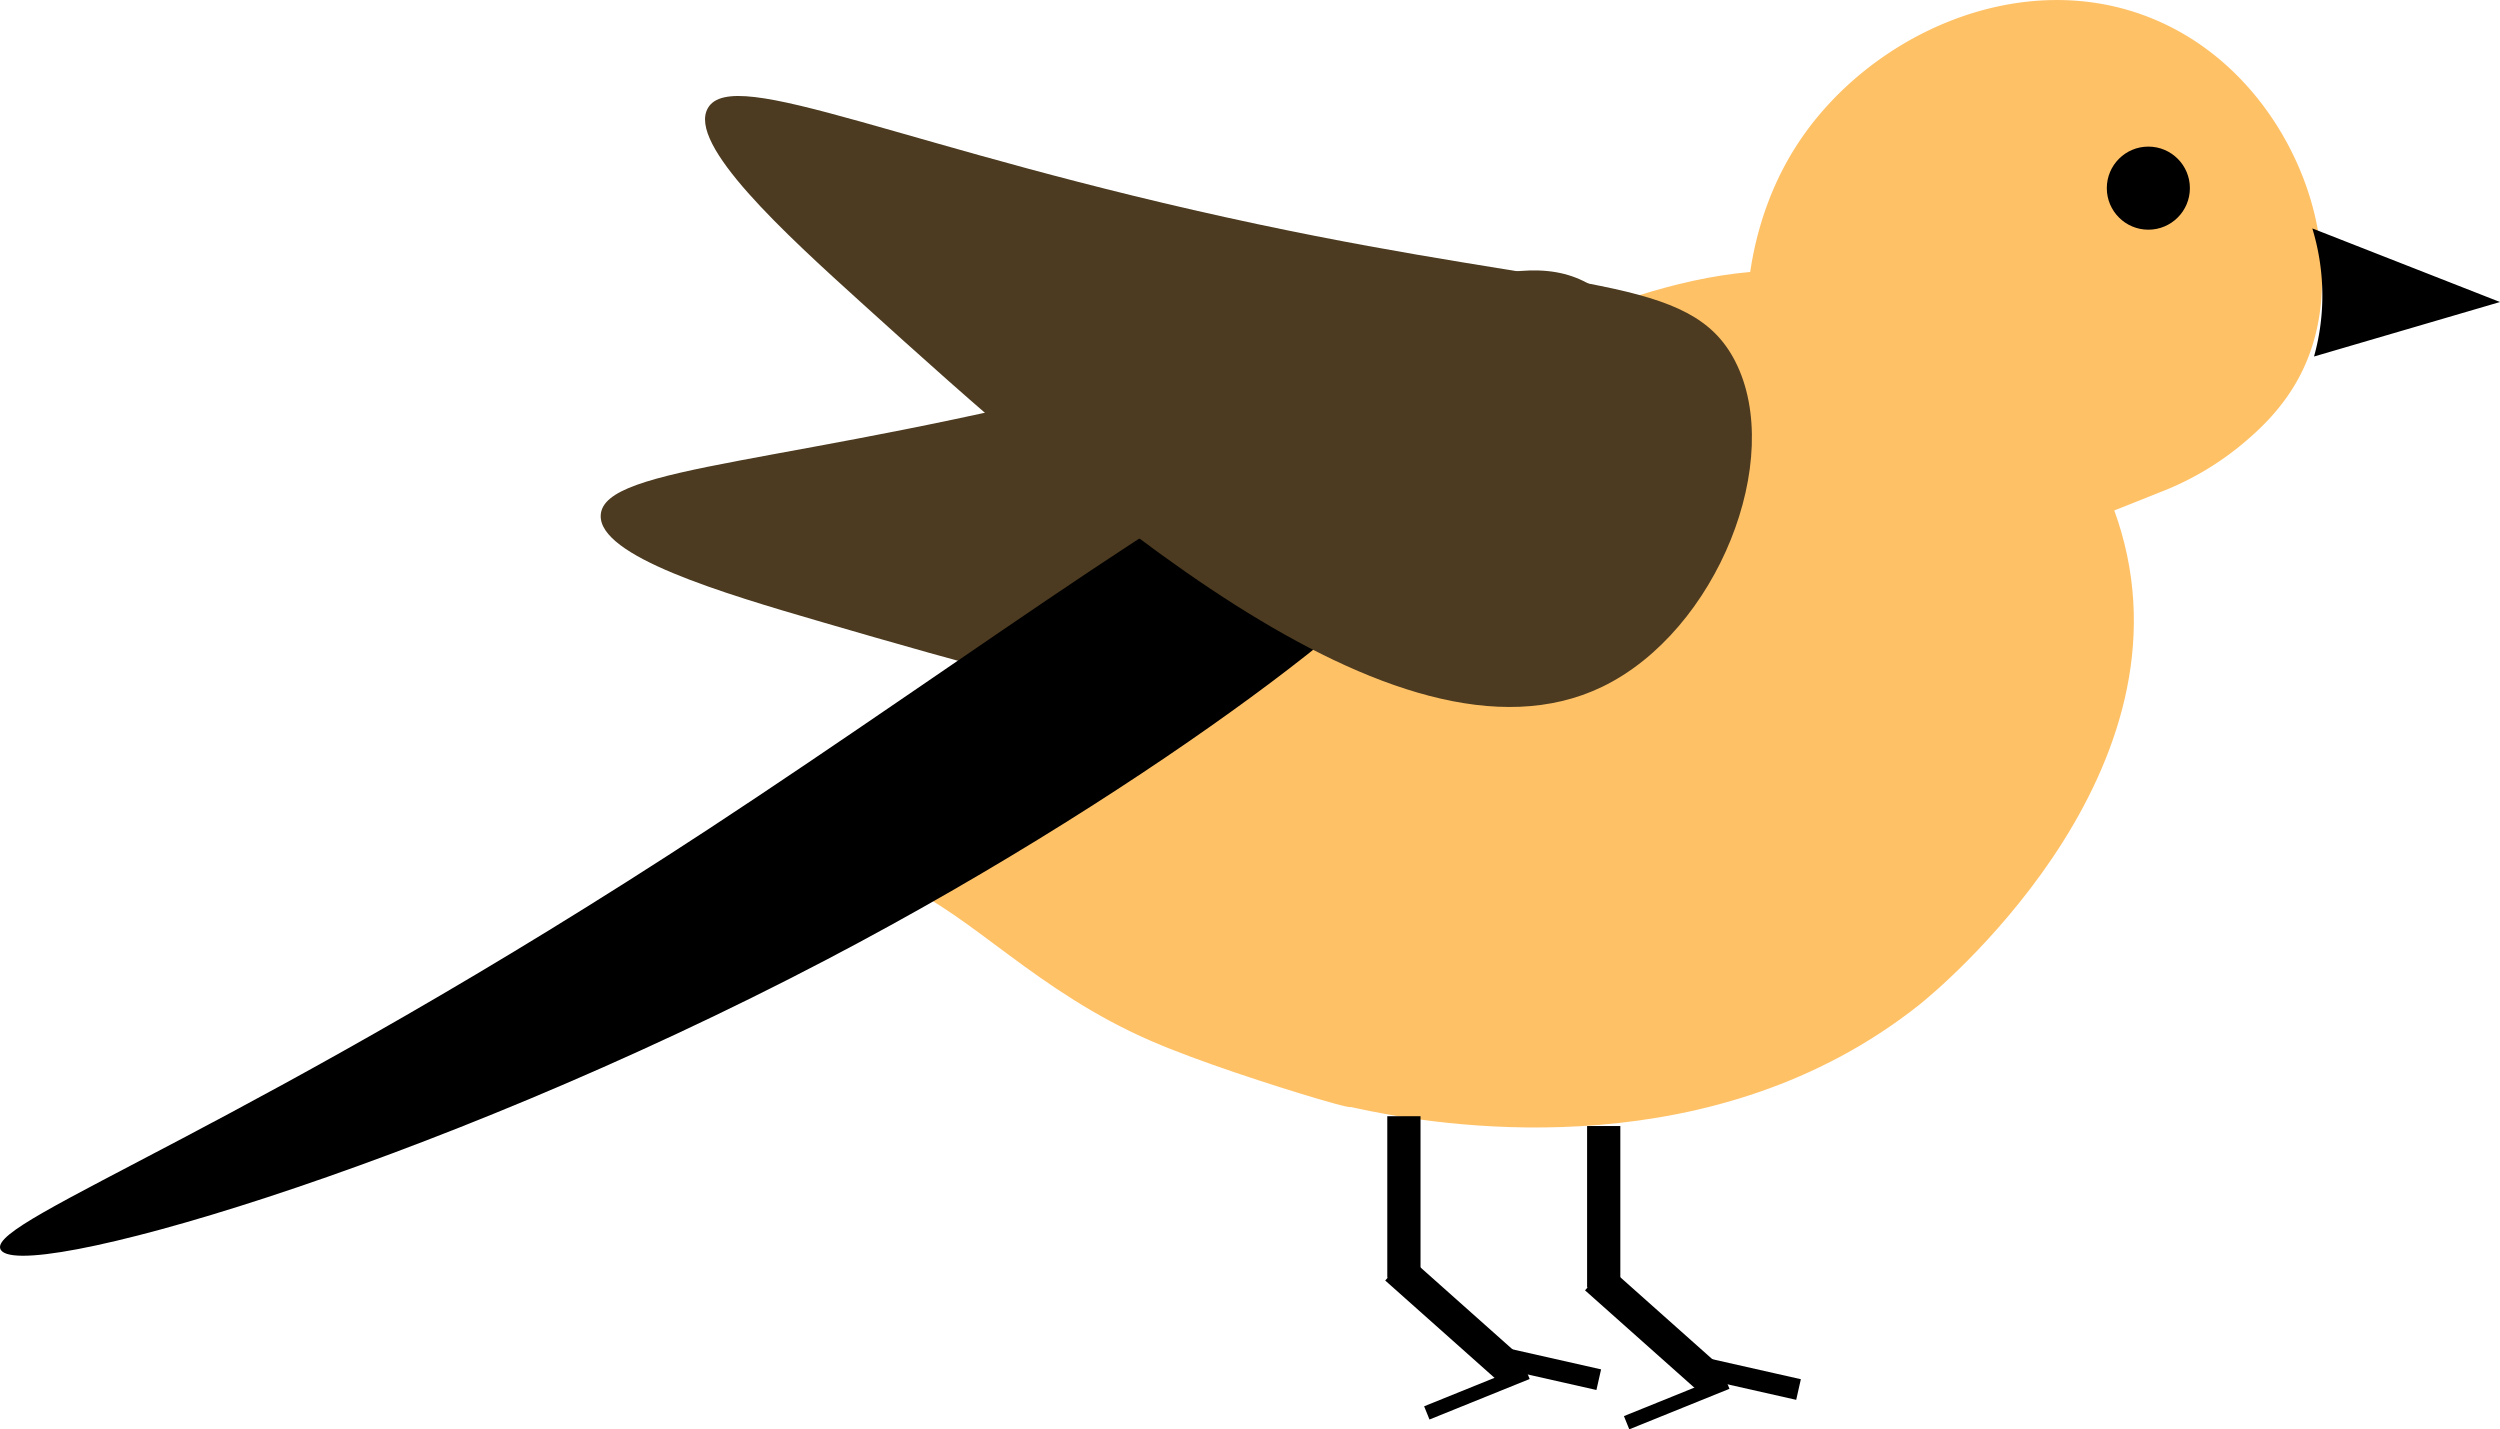 <svg xmlns="http://www.w3.org/2000/svg" viewBox="0 0 806.41 461.05"><defs><style>.cls-1{fill:#4c3b20;}.cls-2{fill:#ffc166;}</style></defs><g id="Layer_2" data-name="Layer 2"><g id="ground--spring"><path class="cls-1" d="M516.69,94.31c28,21,33.48,80,9.2,112.12-43.41,57.46-174.38,19.36-260.57-5.72-32.52-9.46-72.21-21.28-71.55-34.52.8-16.24,61.37-16,170-44C463.2,96.55,492.06,75.8,516.69,94.31Z"/><path class="cls-2" d="M619.15,324.06c-65.73,52.22-150.25,39.73-177.06,34.36-3.27-.65-6-1.27-6.43-1.36C374.34,342.82,331.14,300.44,335,293.49c1.36-2.43,9-1.39,14,1.09,6.28,3.12,9.36,9,10.73,12.25,19.55,23.12,38.12,34.31,51.63,40.26,9.35,4.12,24.52,9.36,24.31,10,0,.1-.59.3-10.66-2.67-14-4.15-38.39-12-53.58-18.59-37-16-58.24-40.89-80.64-50.41-71.72-30.5-186.87,83.1-186.56,83.5.14.19,30.75-22.83,168.26-127.7,0,0,96.87-68.55,146-93.45,1.92-1,8.46-4.15,17.08-9.32,9.75-5.84,12.62-8.72,29.77-16.77,47.58-22.31,96.23-45.13,143.41-29,33.74,11.54,64.8,41.76,75.51,78.94C707.41,251.93,623.88,320.3,619.15,324.06Z"/><path class="cls-2" d="M579.47,47c-28.19,43.87-17.35,108.73,16.39,127.9,25.12,14.27,58.66.81,101-16.17a94.33,94.33,0,0,0,27.25-16.19c4-3.41,11-9.59,16.47-19,10.08-17.38,8.56-35.22,8-42.3-2.37-27.87-21-61.33-53.72-75C652.15-11.65,602.49,11.17,579.47,47Z"/><path d="M746.42,115a72.82,72.82,0,0,0,2.68-18.57,74.35,74.35,0,0,0-3.23-22.75l60.54,23.74Z"/><circle cx="692.98" cy="60.69" r="13.4"/><rect x="447.49" y="360.05" width="10.72" height="52.09"/><rect x="464.47" y="400.28" width="10.72" height="52.09" transform="translate(-161 493.77) rotate(-48.32)"/><rect x="458.96" y="446.92" width="34.86" height="4.6" transform="translate(-133.67 211.38) rotate(-22.02)"/><rect x="478.13" y="437.41" width="38.06" height="6.82" transform="translate(884.94 980.38) rotate(-167.27)"/><path d="M.07,402.73c3.73,12.38,137.27-25.42,266.85-93.34,110.45-57.9,191.49-123.77,187.57-131.29-2.44-4.67-43.48,18.08-51.13,8-6.54-8.65,18.12-32.47,13.91-37.11-7.89-8.71-104.61,63.28-188.54,118.31C83,362.82-2.78,393.27.07,402.73Z"/><path class="cls-1" d="M559.69,116.5c16.23,31.61-5.74,87.13-42.92,105.06-66.46,32-170-61.6-238.15-123.22-25.71-23.25-57-51.86-50.28-63.48,8.19-14.25,64,13.41,177.21,37.42C509.23,94.28,545.42,88.68,559.69,116.5Z"/><rect x="511.94" y="363.22" width="10.72" height="52.09"/><rect x="528.92" y="403.45" width="10.72" height="52.09" transform="translate(-141.77 542.97) rotate(-48.32)"/><rect x="523.41" y="450.09" width="34.86" height="4.6" transform="translate(-130.16 235.77) rotate(-22.02)"/><rect x="542.58" y="440.57" width="38.06" height="6.82" transform="translate(1011.55 1000.84) rotate(-167.27)"/></g></g></svg>